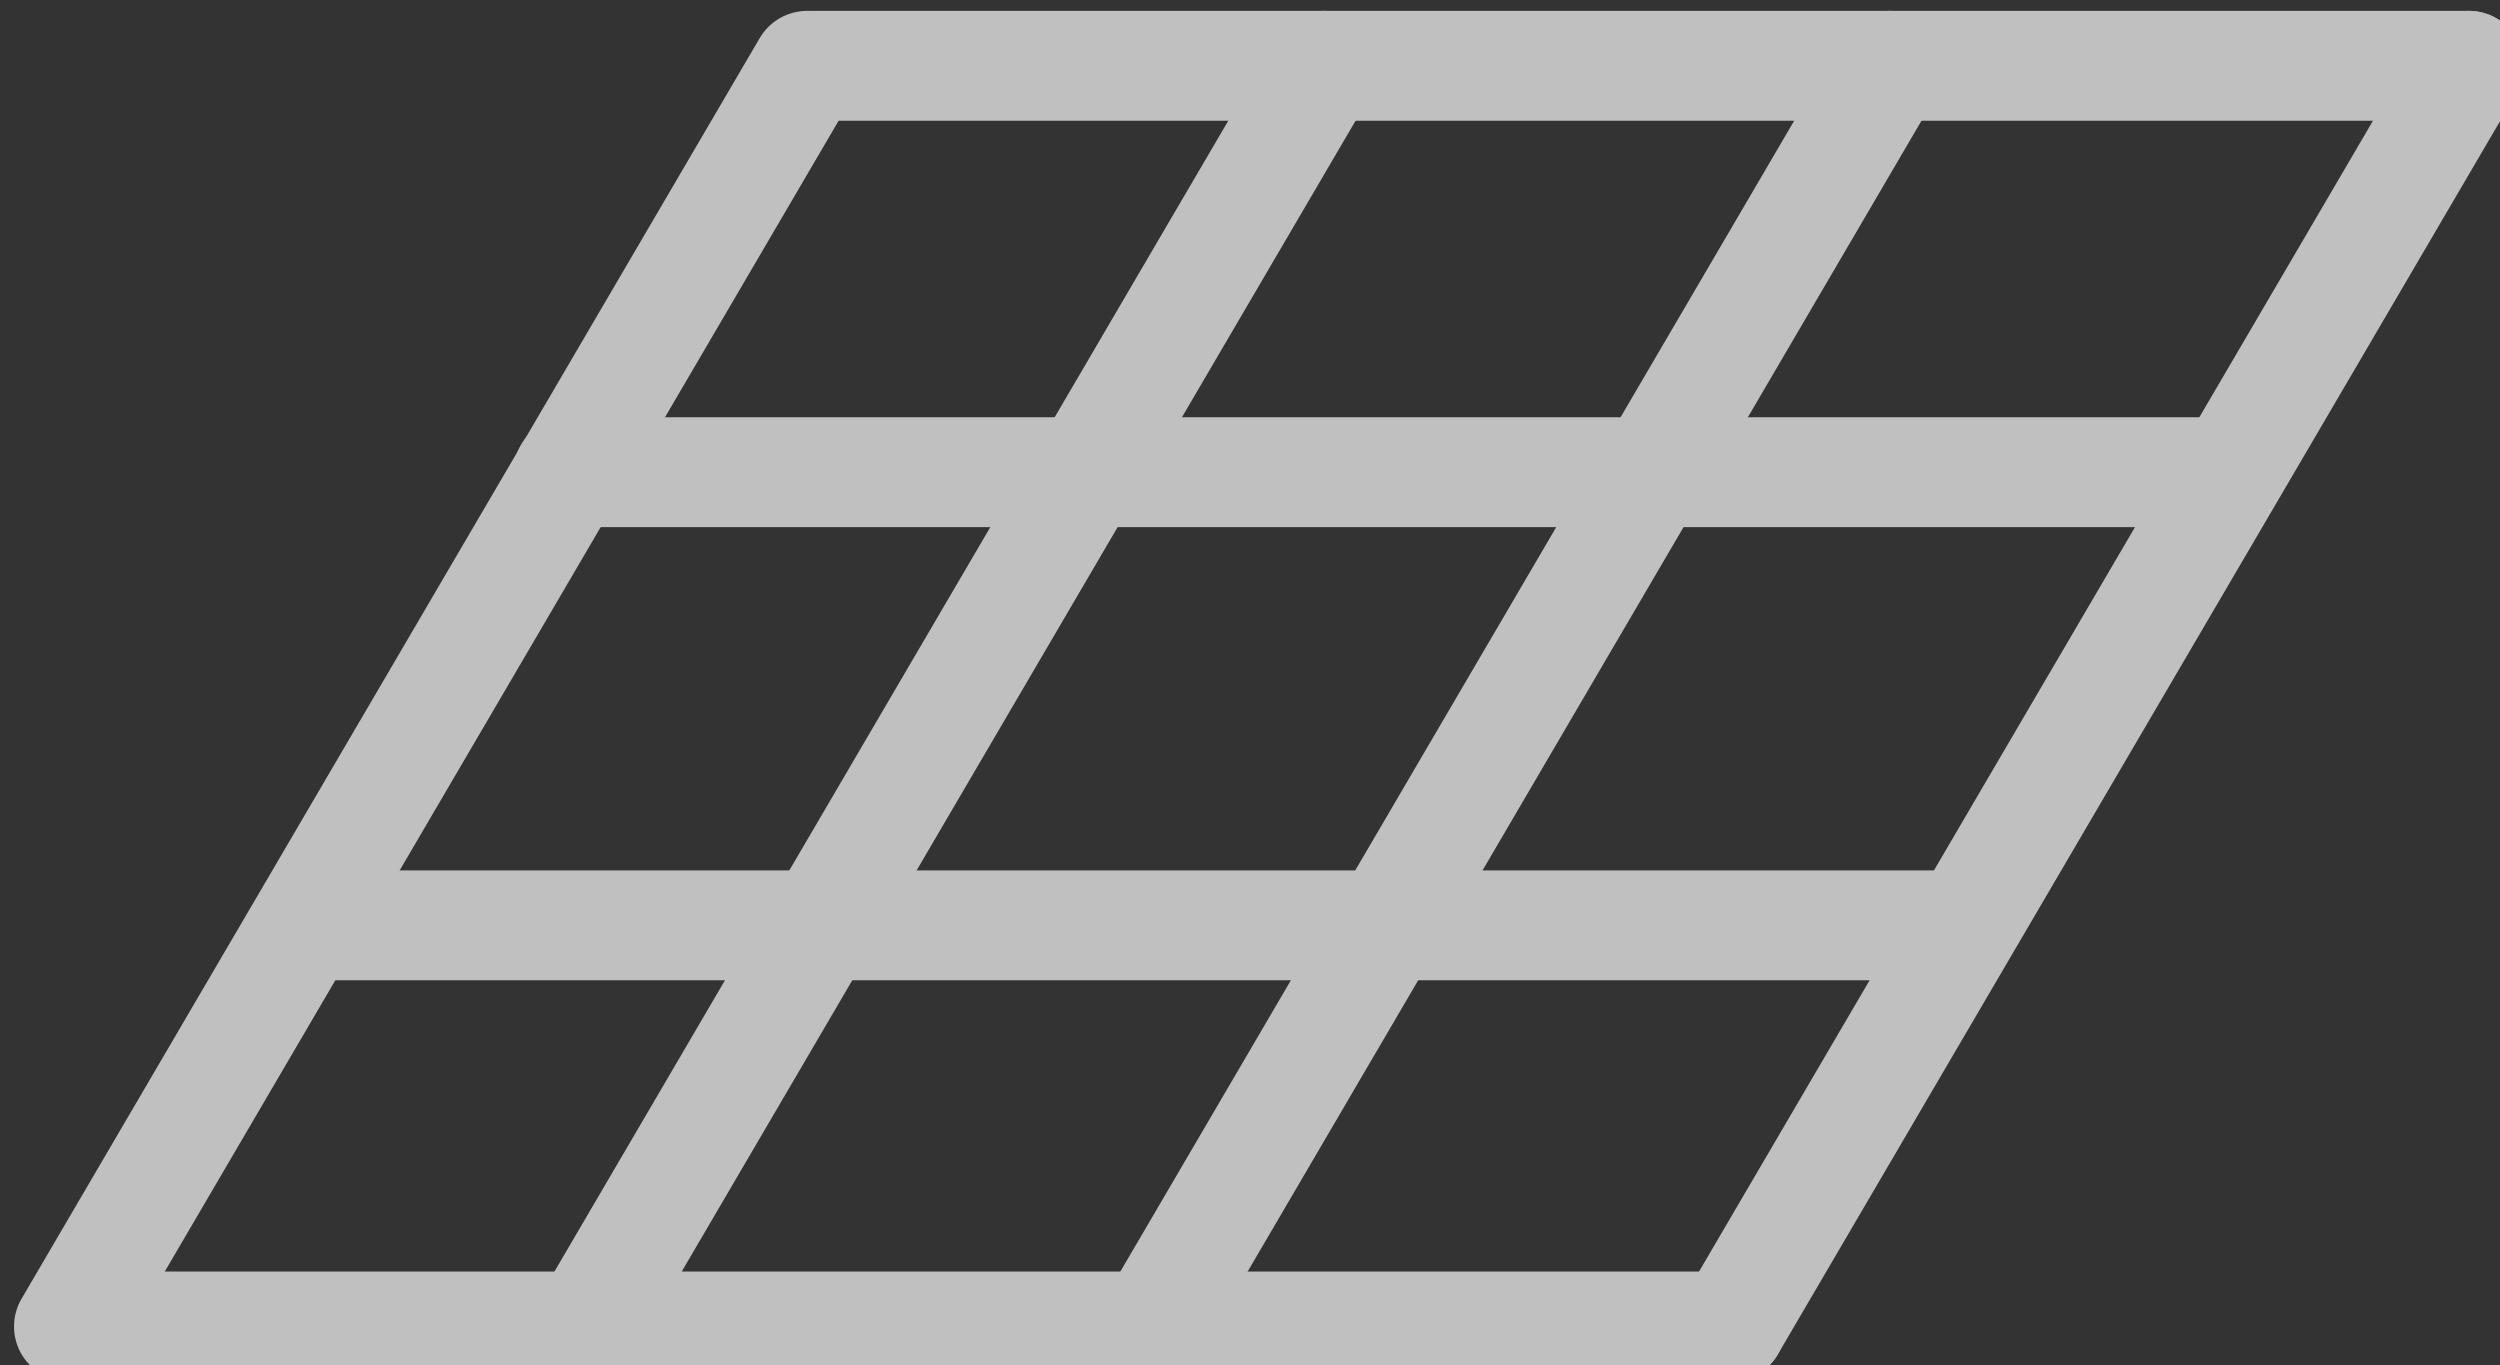 <?xml version="1.0" encoding="UTF-8" standalone="no"?>
<!-- Created with Inkscape (http://www.inkscape.org/) -->

<svg
   width="2.855mm"
   height="1.559mm"
   viewBox="0 0 2.855 1.559"
   version="1.1"
   id="svg1"
   xml:space="preserve"
   xmlns:inkscape="http://www.inkscape.org/namespaces/inkscape"
   xmlns:sodipodi="http://sodipodi.sourceforge.net/DTD/sodipodi-0.dtd"
   xmlns="http://www.w3.org/2000/svg"
   xmlns:svg="http://www.w3.org/2000/svg"><rect x="0" y="0" width="2.855" height="1.559" fill="#333333" stroke="none"/><sodipodi:namedview
     id="namedview1"
     pagecolor="#ffffff"
     bordercolor="#000000"
     borderopacity="0.25"
     inkscape:showpageshadow="2"
     inkscape:pageopacity="0.0"
     inkscape:pagecheckerboard="0"
     inkscape:deskcolor="#d1d1d1"
     inkscape:document-units="mm"
     showgrid="true"><inkscape:grid
       id="grid9"
       units="mm"
       originx="-197.444"
       originy="-116.522"
       spacingx="1"
       spacingy="1"
       empcolor="#0099e5"
       empopacity="0.302"
       color="#0099e5"
       opacity="0.149"
       empspacing="5"
       enabled="true"
       visible="true" /><inkscape:page
       x="0"
       y="0"
       width="2.855"
       height="1.559"
       id="page2"
       margin="0"
       bleed="0" /></sodipodi:namedview><defs
     id="defs1" /><g
     inkscape:label="Layer 1"
     inkscape:groupmode="layer"
     id="layer1"
     transform="translate(-197.444,-116.522)"><g
       style="clip-rule:evenodd;fill-rule:evenodd;image-rendering:optimizeQuality;shape-rendering:geometricPrecision;text-rendering:geometricPrecision"
       id="g2"
       transform="matrix(0.097,0,0,0.097,192.84,113.42)"><g
         id="Ebene_x0020_1"
         inkscape:label="Ebene 1"
         inkscape:groupmode="layer">
        
    <g
   id="g3"
   transform="matrix(1.633,0,0,1.633,-35.685,25.773)"
   style="fill:#f6f6f6;fill-opacity:1;stroke:#c0c0c0;stroke-width:0.792;stroke-dasharray:none;stroke-opacity:1"><path
     style="fill:#f6f6f6;fill-opacity:1;stroke:#c0c0c0;stroke-width:0.792;stroke-linecap:round;stroke-dasharray:none;stroke-opacity:1"
     d="M 53.122,10.472 H 65.064"
     id="path3" /><path
     style="clip-rule:evenodd;fill:#f6f6f6;fill-opacity:1;fill-rule:evenodd;stroke:#c0c0c0;stroke-width:0.792;stroke-linecap:round;stroke-dasharray:none;stroke-opacity:1;image-rendering:optimizeQuality;shape-rendering:geometricPrecision;text-rendering:geometricPrecision"
     d="M 55.017,7.205 H 66.959"
     id="path3-3" /><path
     style="clip-rule:evenodd;fill:#f6f6f6;fill-opacity:1;fill-rule:evenodd;stroke:#c0c0c0;stroke-width:0.792;stroke-linecap:round;stroke-dasharray:none;stroke-opacity:1;image-rendering:optimizeQuality;shape-rendering:geometricPrecision;text-rendering:geometricPrecision"
     d="M 56.775,4.275 H 68.717"
     id="path3-6" /><path
     style="clip-rule:evenodd;fill:#f6f6f6;fill-opacity:1;fill-rule:evenodd;stroke:#c0c0c0;stroke-width:0.792;stroke-linecap:round;stroke-dasharray:none;stroke-opacity:1;image-rendering:optimizeQuality;shape-rendering:geometricPrecision;text-rendering:geometricPrecision"
     d="M 51.452,13.364 H 63.394"
     id="path3-2" /><path
     style="clip-rule:evenodd;fill:#f6f6f6;fill-opacity:1;fill-rule:evenodd;stroke:#c0c0c0;stroke-width:0.792;stroke-linecap:round;stroke-dasharray:none;stroke-opacity:1;image-rendering:optimizeQuality;shape-rendering:geometricPrecision;text-rendering:geometricPrecision"
     d="M 59.222,13.364 64.544,4.275"
     id="path3-5"
     sodipodi:nodetypes="cc" /><path
     style="clip-rule:evenodd;fill:#f6f6f6;fill-opacity:1;fill-rule:evenodd;stroke:#c0c0c0;stroke-width:0.792;stroke-linecap:round;stroke-dasharray:none;stroke-opacity:1;image-rendering:optimizeQuality;shape-rendering:geometricPrecision;text-rendering:geometricPrecision"
     d="M 63.394,13.364 68.717,4.275"
     id="path3-5-4"
     sodipodi:nodetypes="cc" /><path
     style="clip-rule:evenodd;fill:#f6f6f6;fill-opacity:1;fill-rule:evenodd;stroke:#c0c0c0;stroke-width:0.792;stroke-linecap:round;stroke-dasharray:none;stroke-opacity:1;image-rendering:optimizeQuality;shape-rendering:geometricPrecision;text-rendering:geometricPrecision"
     d="M 55.142,13.364 60.464,4.275"
     id="path3-5-2"
     sodipodi:nodetypes="cc" /><path
     style="clip-rule:evenodd;fill:#f6f6f6;fill-opacity:1;fill-rule:evenodd;stroke:#c0c0c0;stroke-width:0.792;stroke-linecap:round;stroke-dasharray:none;stroke-opacity:1;image-rendering:optimizeQuality;shape-rendering:geometricPrecision;text-rendering:geometricPrecision"
     d="M 51.415,13.364 56.737,4.275"
     id="path3-5-0"
     sodipodi:nodetypes="cc" /></g></g></g></g><style
     type="text/css"
     id="style1">.st0{fill-rule:evenodd;clip-rule:evenodd;}</style><style
     type="text/css"
     id="style1-9">.st0{fill-rule:evenodd;clip-rule:evenodd;}</style><style
     type="text/css"
     id="style1-7">.st0{fill-rule:evenodd;clip-rule:evenodd;}</style><style
     type="text/css"
     id="style1-8">.st0{fill-rule:evenodd;clip-rule:evenodd;}</style></svg>
